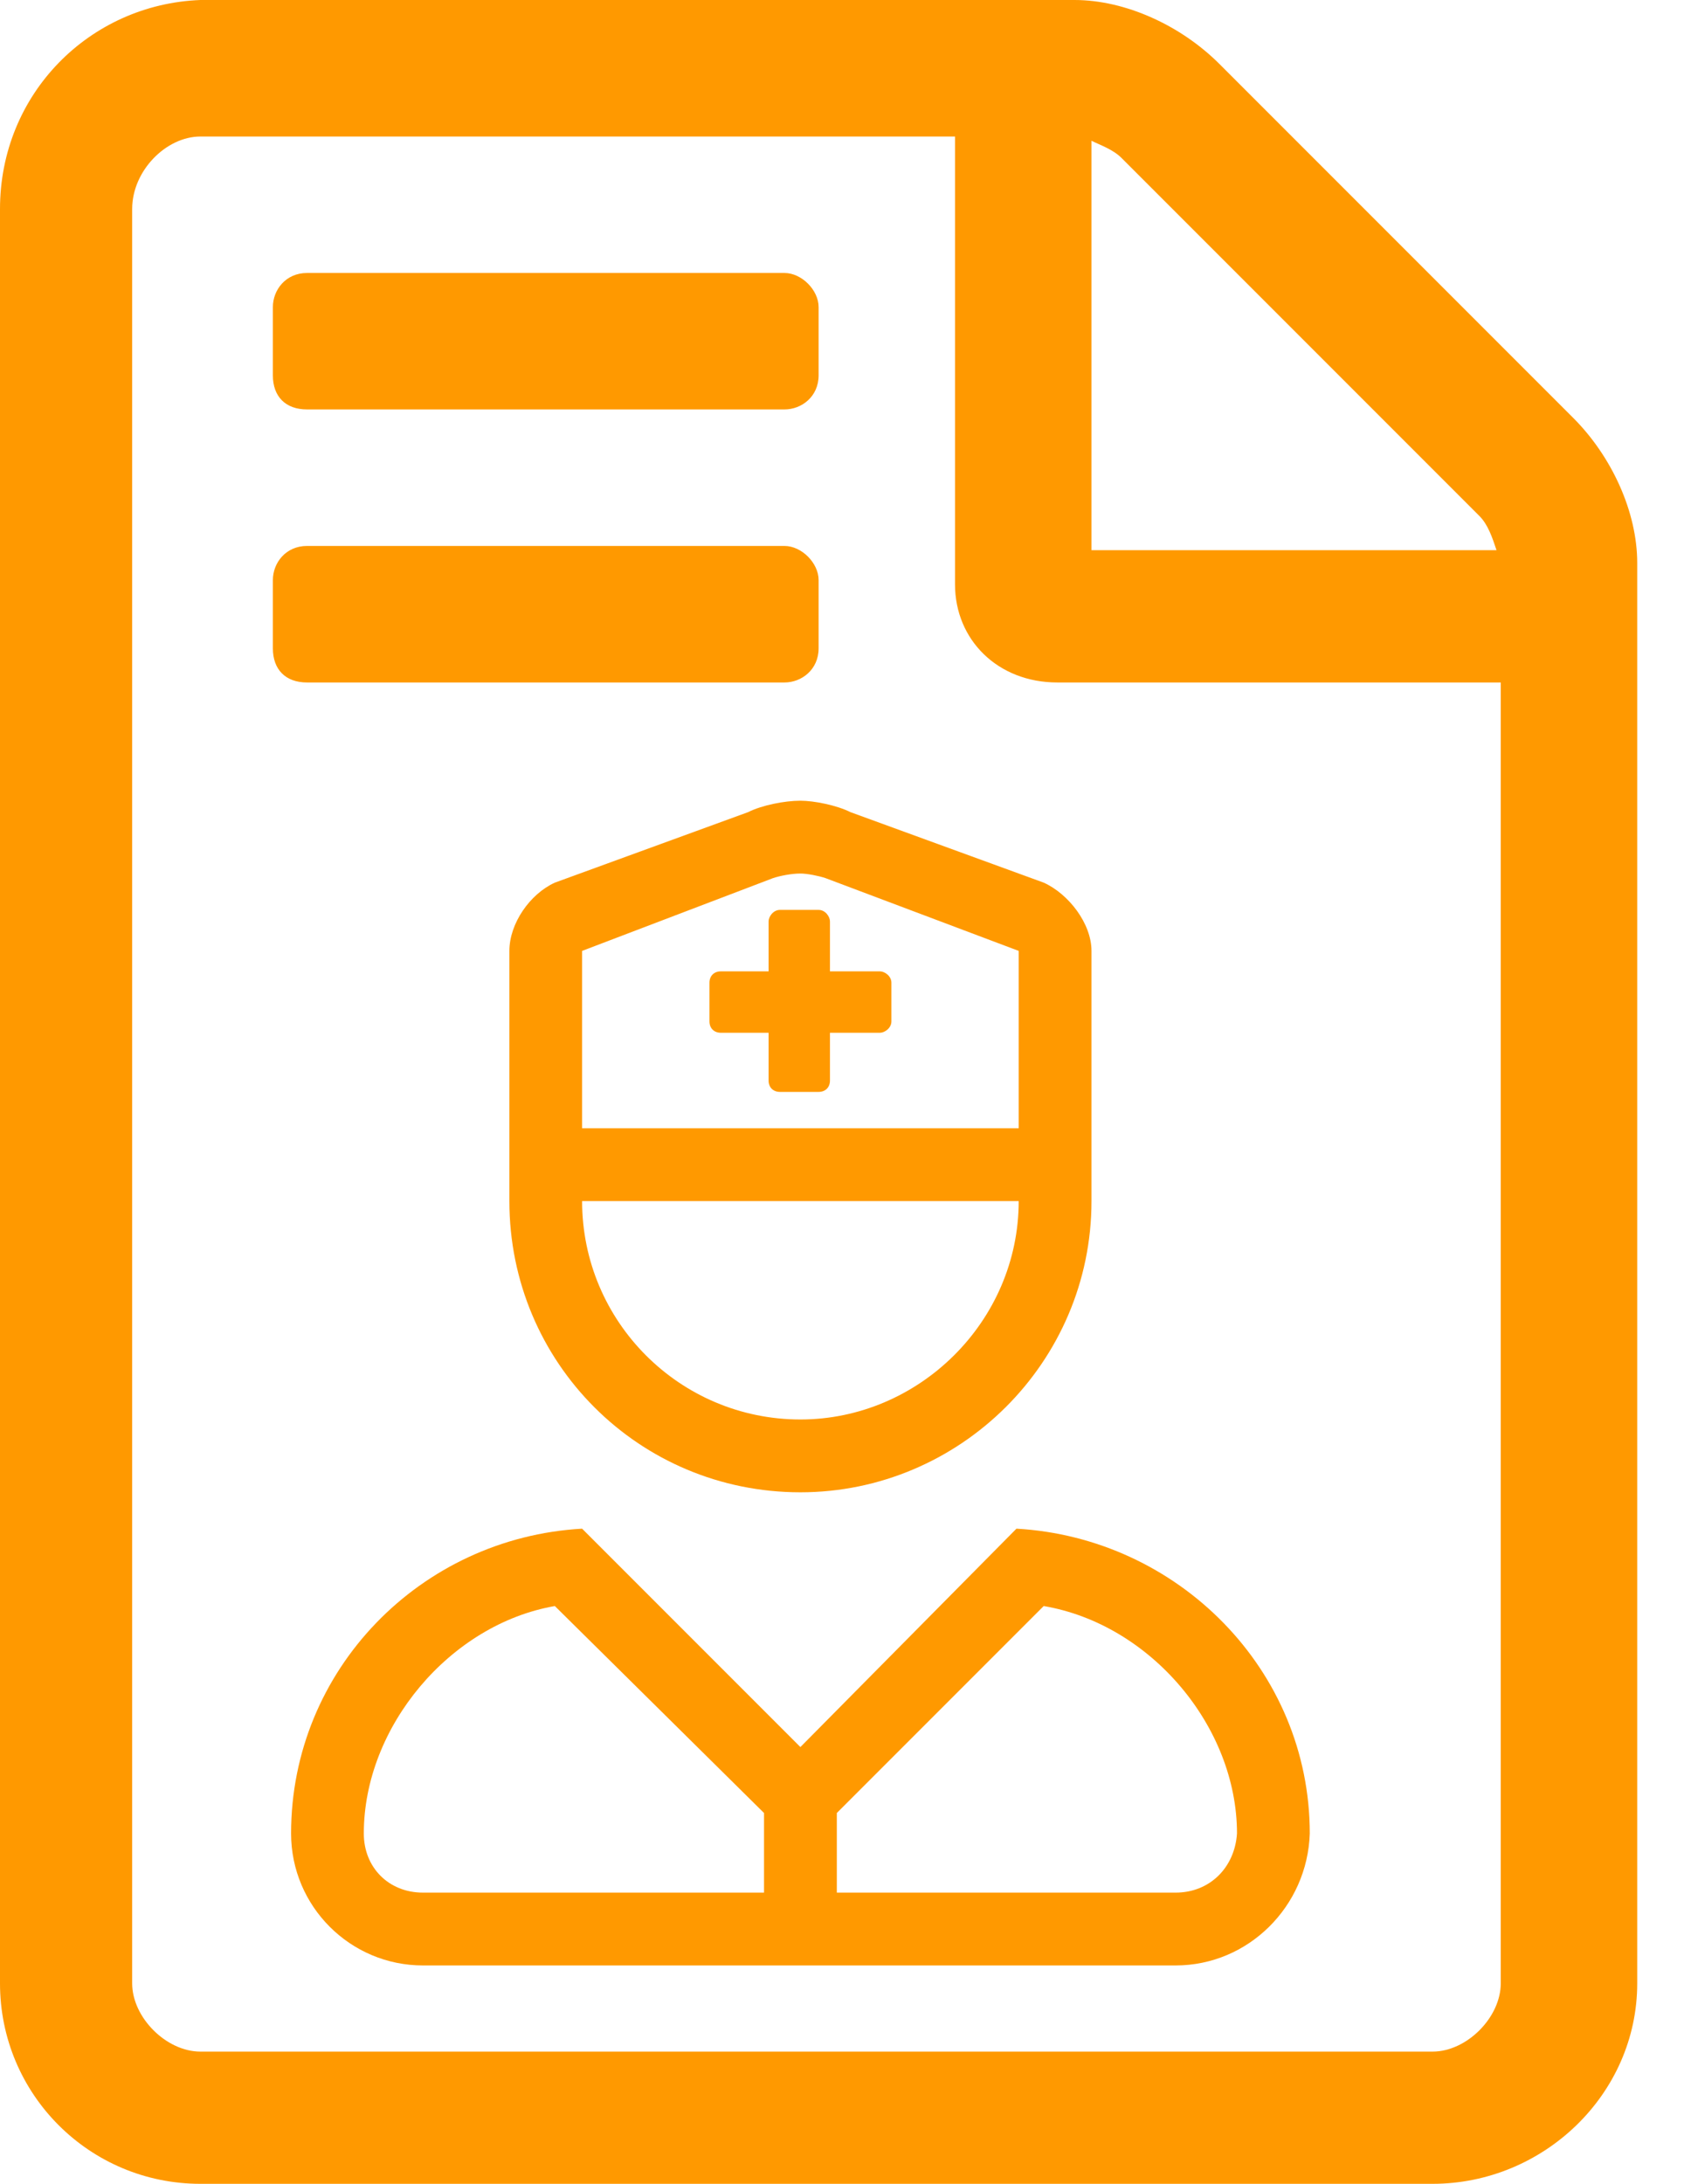 <svg width="27" height="35" viewBox="0 0 27 35" fill="none" xmlns="http://www.w3.org/2000/svg">
<path d="M16.297 24.5L12.833 28L9.333 24.5C6.745 24.646 4.667 26.76 4.667 29.385C4.667 30.552 5.615 31.5 6.781 31.5H18.849C20.016 31.5 20.963 30.552 21 29.385C21 26.76 18.885 24.646 16.297 24.5ZM12.25 30.333H6.781C6.234 30.333 5.833 29.932 5.833 29.385C5.833 27.672 7.219 26.031 8.896 25.74L12.25 29.057V30.333ZM18.849 30.333H13.417V29.057L16.734 25.74C18.448 26.031 19.833 27.672 19.833 29.385C19.797 29.932 19.396 30.333 18.849 30.333ZM12.833 23.917C15.385 23.917 17.5 21.838 17.5 19.25V15.24C17.5 14.802 17.135 14.328 16.734 14.146L13.635 13.016C13.417 12.906 13.052 12.833 12.833 12.833C12.578 12.833 12.213 12.906 11.995 13.016L8.896 14.146C8.495 14.328 8.167 14.802 8.167 15.24V19.25C8.167 21.838 10.245 23.917 12.833 23.917ZM9.333 15.24L12.396 14.073C12.505 14.037 12.688 14 12.833 14C12.943 14 13.125 14.037 13.234 14.073L16.333 15.24V18.083H9.333V15.24ZM16.333 19.25C16.333 21.182 14.729 22.75 12.833 22.75C10.901 22.75 9.333 21.182 9.333 19.25H16.333ZM14.109 15.568H13.307V14.766C13.307 14.693 13.234 14.583 13.125 14.583H12.505C12.396 14.583 12.323 14.693 12.323 14.766V15.568H11.557C11.448 15.568 11.375 15.641 11.375 15.75V16.37C11.375 16.479 11.448 16.552 11.557 16.552H12.323V17.318C12.323 17.427 12.396 17.5 12.505 17.5H13.125C13.234 17.5 13.307 17.427 13.307 17.318V16.552H14.109C14.182 16.552 14.292 16.479 14.292 16.37V15.75C14.292 15.641 14.182 15.568 14.109 15.568Z" fill="#FF9900"/>
<path d="M4.922 6.562H12.578C12.852 6.562 13.125 6.357 13.125 6.016V4.922C13.125 4.648 12.852 4.375 12.578 4.375H4.922C4.58 4.375 4.375 4.648 4.375 4.922V6.016C4.375 6.357 4.58 6.562 4.922 6.562ZM4.922 10.938H12.578C12.852 10.938 13.125 10.732 13.125 10.391V9.297C13.125 9.023 12.852 8.75 12.578 8.75H4.922C4.58 8.75 4.375 9.023 4.375 9.297V10.391C4.375 10.732 4.58 10.938 4.922 10.938ZM25.225 6.699L19.551 1.025C18.936 0.41 18.047 0 17.227 0H3.213C1.436 0.068 0 1.504 0 3.35V31.787C0 33.565 1.436 35 3.213 35H22.969C24.746 35 26.25 33.565 26.25 31.787V9.023C26.25 8.203 25.84 7.314 25.225 6.699ZM17.5 2.256C17.637 2.324 17.842 2.393 17.979 2.529L23.721 8.271C23.857 8.408 23.926 8.613 23.994 8.818H17.5V2.256ZM24.062 31.787C24.062 32.334 23.516 32.881 22.969 32.881H3.213C2.666 32.881 2.119 32.334 2.119 31.787V3.35C2.119 2.734 2.666 2.188 3.213 2.188H15.312V9.365C15.312 10.254 15.996 10.938 16.953 10.938H24.062V31.787Z" fill="#FF9900"/>
</svg>
